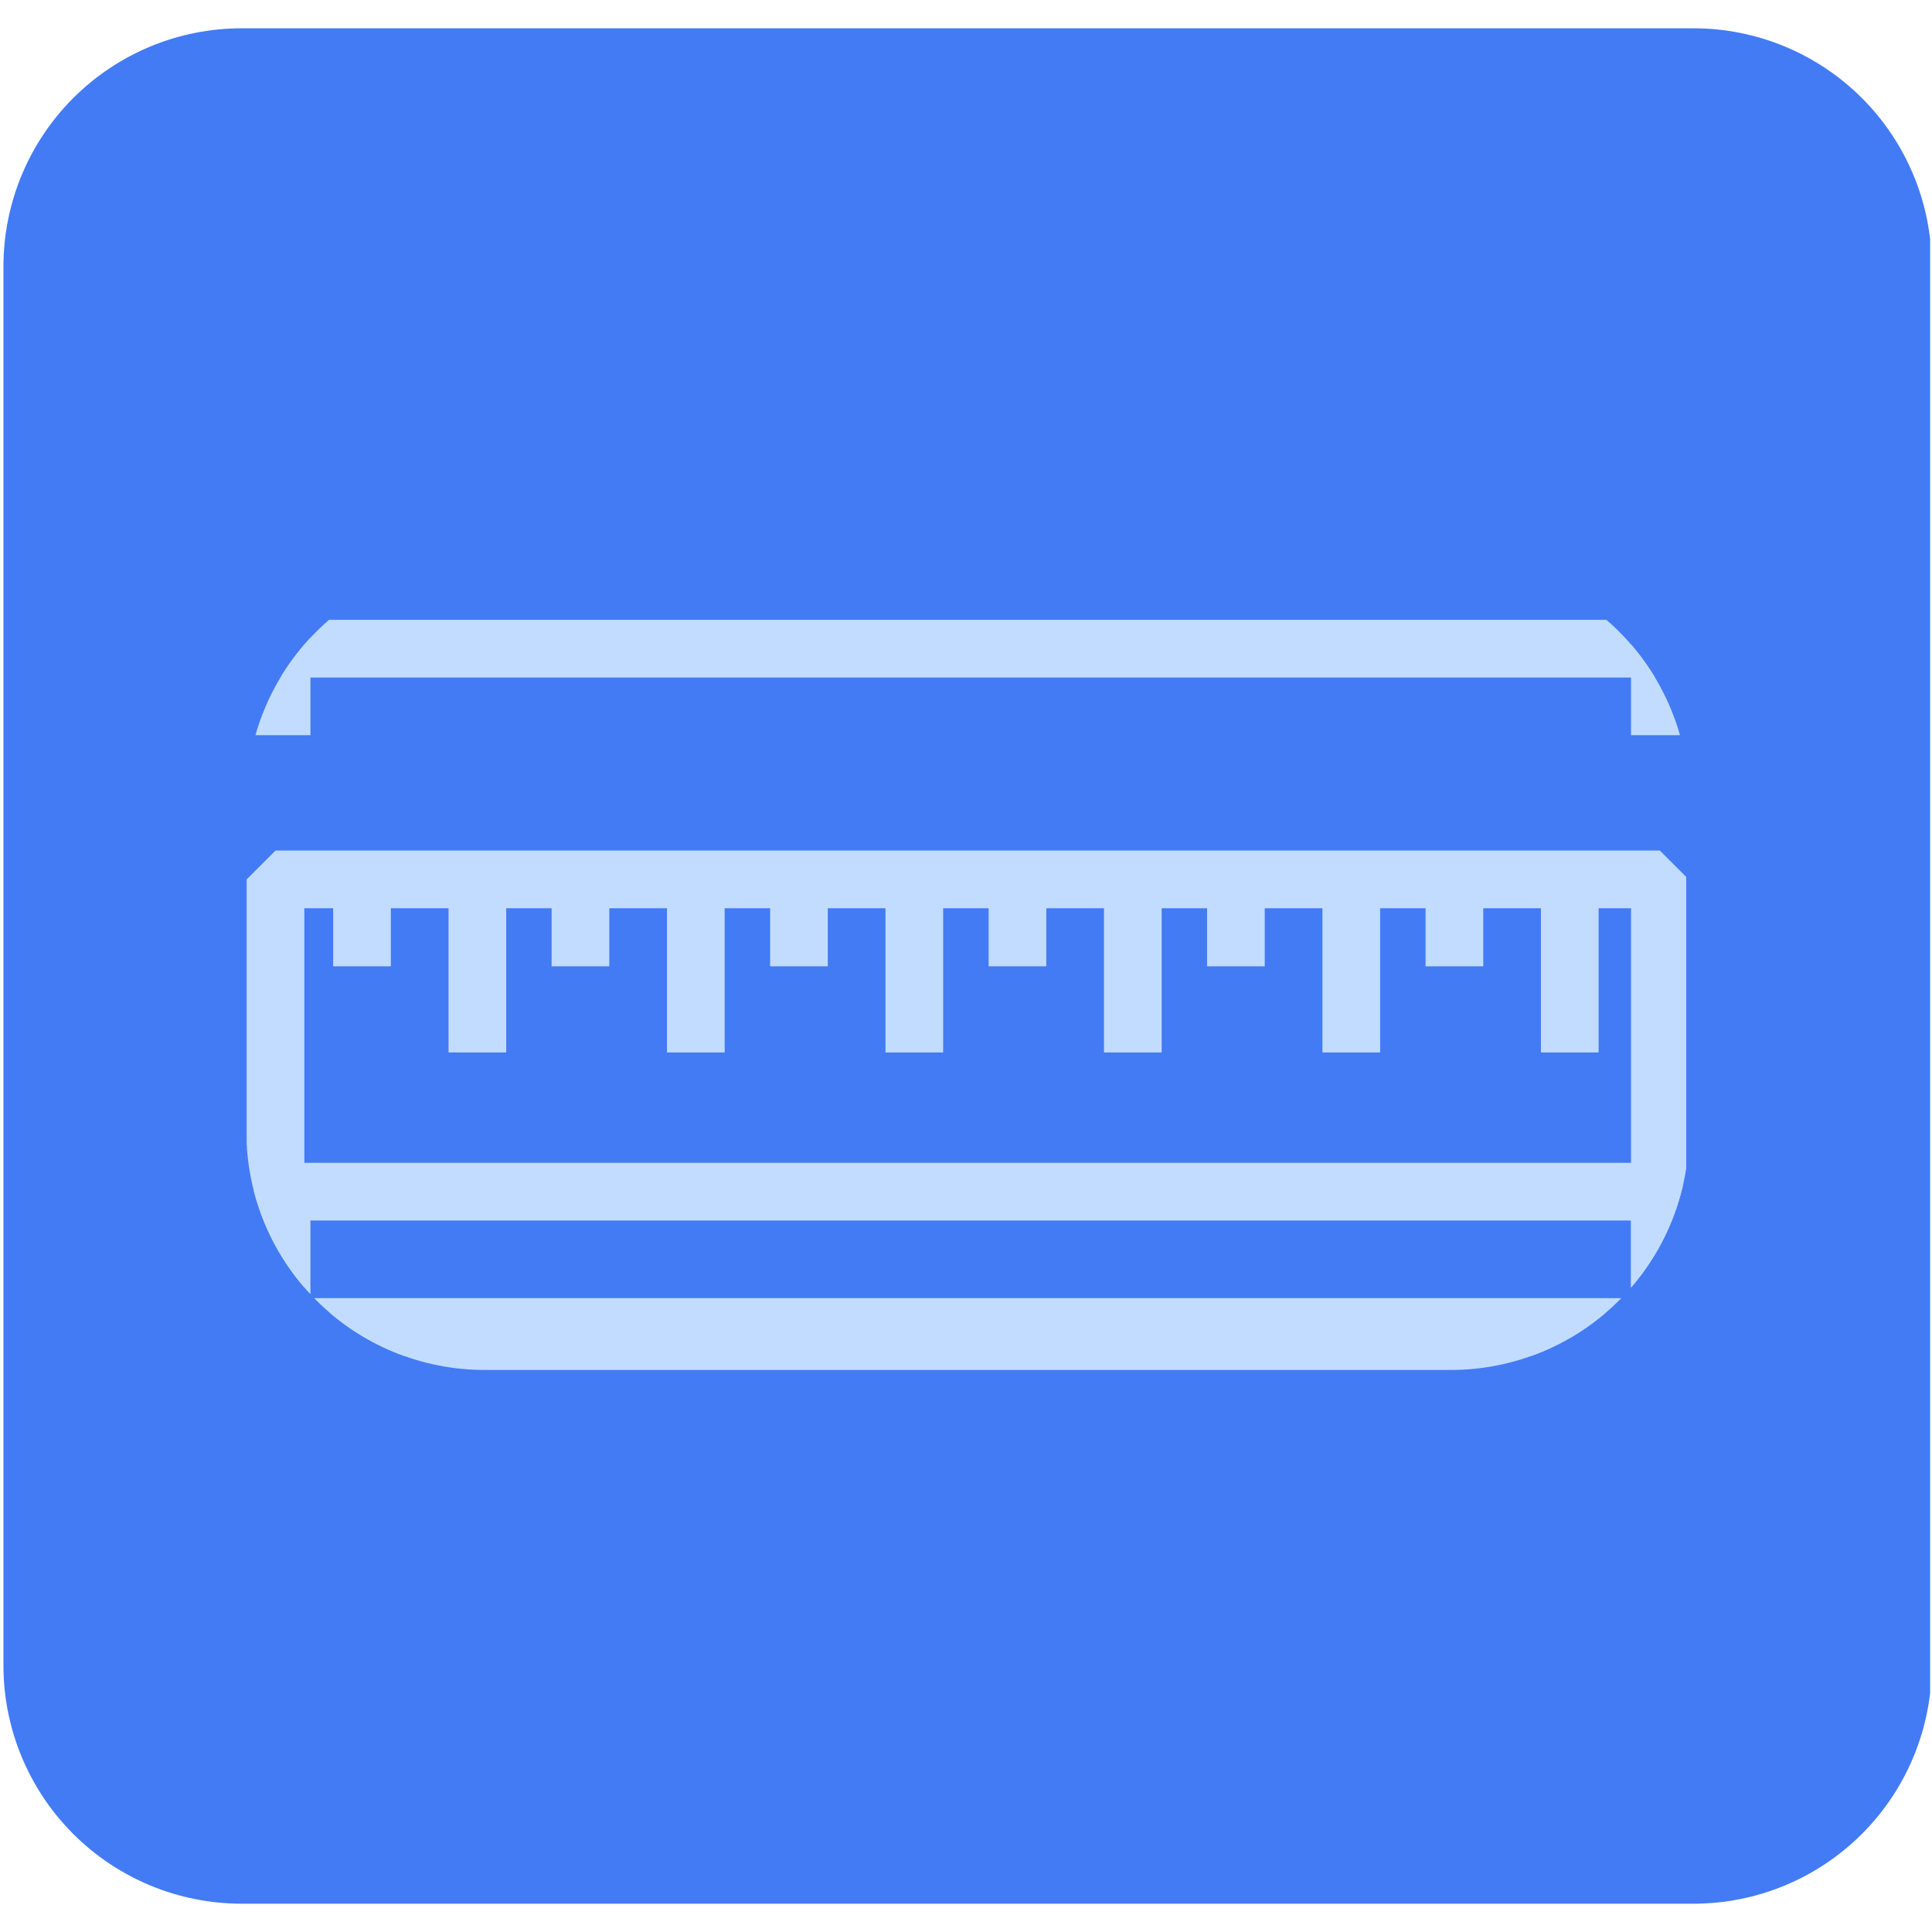 <svg xmlns="http://www.w3.org/2000/svg" xmlns:xlink="http://www.w3.org/1999/xlink" width="600" zoomAndPan="magnify" viewBox="0 0 450 450" height="600" preserveAspectRatio="xMidYMid meet" version="1.0"><defs><clipPath id="e148aed53f"><path d="M 43 166 L 180 166 L 180 298 L 43 298 Z M 43 166 " clip-rule="nonzero"/></clipPath><clipPath id="a5139d9011"><path d="M 23.984 215.738 C 23.984 240.785 33.934 264.805 51.641 282.512 C 69.352 300.223 93.371 310.172 118.414 310.172 L 331.586 310.172 C 356.629 310.172 380.648 300.223 398.359 282.512 C 416.066 264.805 426.016 240.785 426.016 215.738 C 426.016 190.695 416.066 166.676 398.359 148.965 C 380.648 131.258 356.629 121.309 331.586 121.309 L 118.414 121.309 C 93.371 121.309 69.352 131.258 51.641 148.965 C 33.934 166.676 23.984 190.695 23.984 215.738 Z M 23.984 215.738 " clip-rule="nonzero"/></clipPath><clipPath id="670bbf431e"><path d="M 50 159 L 184 159 L 184 294 L 50 294 Z M 50 159 " clip-rule="nonzero"/></clipPath><clipPath id="0fab8dadf7"><path d="M 23.984 215.738 C 23.984 240.785 33.934 264.805 51.641 282.512 C 69.352 300.223 93.371 310.172 118.414 310.172 L 331.586 310.172 C 356.629 310.172 380.648 300.223 398.359 282.512 C 416.066 264.805 426.016 240.785 426.016 215.738 C 426.016 190.695 416.066 166.676 398.359 148.965 C 380.648 131.258 356.629 121.309 331.586 121.309 L 118.414 121.309 C 93.371 121.309 69.352 131.258 51.641 148.965 C 33.934 166.676 23.984 190.695 23.984 215.738 Z M 23.984 215.738 " clip-rule="nonzero"/></clipPath><clipPath id="7a5caa81c0"><path d="M 251 208 L 425.984 208 L 425.984 249 L 251 249 Z M 251 208 " clip-rule="nonzero"/></clipPath><clipPath id="c834a86450"><path d="M 23.984 215.738 C 23.984 240.785 33.934 264.805 51.641 282.512 C 69.352 300.223 93.371 310.172 118.414 310.172 L 331.586 310.172 C 356.629 310.172 380.648 300.223 398.359 282.512 C 416.066 264.805 426.016 240.785 426.016 215.738 C 426.016 190.695 416.066 166.676 398.359 148.965 C 380.648 131.258 356.629 121.309 331.586 121.309 L 118.414 121.309 C 93.371 121.309 69.352 131.258 51.641 148.965 C 33.934 166.676 23.984 190.695 23.984 215.738 Z M 23.984 215.738 " clip-rule="nonzero"/></clipPath><clipPath id="0fb1a9ce1e"><path d="M 319 147 L 364 147 L 364 190 L 319 190 Z M 319 147 " clip-rule="nonzero"/></clipPath><clipPath id="3fb4638ebe"><path d="M 23.984 215.738 C 23.984 240.785 33.934 264.805 51.641 282.512 C 69.352 300.223 93.371 310.172 118.414 310.172 L 331.586 310.172 C 356.629 310.172 380.648 300.223 398.359 282.512 C 416.066 264.805 426.016 240.785 426.016 215.738 C 426.016 190.695 416.066 166.676 398.359 148.965 C 380.648 131.258 356.629 121.309 331.586 121.309 L 118.414 121.309 C 93.371 121.309 69.352 131.258 51.641 148.965 C 33.934 166.676 23.984 190.695 23.984 215.738 Z M 23.984 215.738 " clip-rule="nonzero"/></clipPath><clipPath id="67aeecebca"><path d="M 317 267 L 361 267 L 361 309.977 L 317 309.977 Z M 317 267 " clip-rule="nonzero"/></clipPath><clipPath id="aee32971d4"><path d="M 23.984 215.738 C 23.984 240.785 33.934 264.805 51.641 282.512 C 69.352 300.223 93.371 310.172 118.414 310.172 L 331.586 310.172 C 356.629 310.172 380.648 300.223 398.359 282.512 C 416.066 264.805 426.016 240.785 426.016 215.738 C 426.016 190.695 416.066 166.676 398.359 148.965 C 380.648 131.258 356.629 121.309 331.586 121.309 L 118.414 121.309 C 93.371 121.309 69.352 131.258 51.641 148.965 C 33.934 166.676 23.984 190.695 23.984 215.738 Z M 23.984 215.738 " clip-rule="nonzero"/></clipPath><clipPath id="d8bba4c035"><path d="M 77.871 45 L 384.621 45 L 384.621 357.75 L 77.871 357.75 Z M 77.871 45 " clip-rule="nonzero"/></clipPath><clipPath id="3f2a9bb78d"><path d="M 77.871 198.348 L 77.871 204.082 C 77.871 244.754 94.027 283.758 122.785 312.516 C 151.543 341.273 190.547 357.43 231.219 357.43 C 271.891 357.43 310.895 341.273 339.652 312.516 C 368.41 283.758 384.566 244.754 384.566 204.082 L 384.566 198.348 C 384.566 157.68 368.41 118.672 339.652 89.914 C 310.895 61.156 271.891 45 231.219 45 C 190.547 45 151.543 61.156 122.785 89.914 C 94.027 118.672 77.871 157.68 77.871 198.348 Z M 77.871 198.348 " clip-rule="nonzero"/></clipPath><clipPath id="91369d87f8"><path d="M 91 109 L 210 109 L 210 142 L 91 142 Z M 91 109 " clip-rule="nonzero"/></clipPath><clipPath id="1f292c2f12"><path d="M 77.871 198.348 L 77.871 204.082 C 77.871 244.754 94.027 283.758 122.785 312.516 C 151.543 341.273 190.547 357.43 231.219 357.43 C 271.891 357.43 310.895 341.273 339.652 312.516 C 368.41 283.758 384.566 244.754 384.566 204.082 L 384.566 198.348 C 384.566 157.68 368.41 118.672 339.652 89.914 C 310.895 61.156 271.891 45 231.219 45 C 190.547 45 151.543 61.156 122.785 89.914 C 94.027 118.672 77.871 157.68 77.871 198.348 Z M 77.871 198.348 " clip-rule="nonzero"/></clipPath><clipPath id="018e1ea3c2"><path d="M 245 66 L 364 66 L 364 185 L 245 185 Z M 245 66 " clip-rule="nonzero"/></clipPath><clipPath id="db8e7fa6b1"><path d="M 77.871 198.348 L 77.871 204.082 C 77.871 244.754 94.027 283.758 122.785 312.516 C 151.543 341.273 190.547 357.43 231.219 357.43 C 271.891 357.43 310.895 341.273 339.652 312.516 C 368.41 283.758 384.566 244.754 384.566 204.082 L 384.566 198.348 C 384.566 157.68 368.41 118.672 339.652 89.914 C 310.895 61.156 271.891 45 231.219 45 C 190.547 45 151.543 61.156 122.785 89.914 C 94.027 118.672 77.871 157.68 77.871 198.348 Z M 77.871 198.348 " clip-rule="nonzero"/></clipPath><clipPath id="5d37686103"><path d="M 103 234 L 197 234 L 197 327 L 103 327 Z M 103 234 " clip-rule="nonzero"/></clipPath><clipPath id="751d75b622"><path d="M 77.871 198.348 L 77.871 204.082 C 77.871 244.754 94.027 283.758 122.785 312.516 C 151.543 341.273 190.547 357.43 231.219 357.43 C 271.891 357.43 310.895 341.273 339.652 312.516 C 368.41 283.758 384.566 244.754 384.566 204.082 L 384.566 198.348 C 384.566 157.68 368.41 118.672 339.652 89.914 C 310.895 61.156 271.891 45 231.219 45 C 190.547 45 151.543 61.156 122.785 89.914 C 94.027 118.672 77.871 157.68 77.871 198.348 Z M 77.871 198.348 " clip-rule="nonzero"/></clipPath><clipPath id="afe2538851"><path d="M 245 233 L 364 233 L 364 266 L 245 266 Z M 245 233 " clip-rule="nonzero"/></clipPath><clipPath id="3f297909fb"><path d="M 77.871 198.348 L 77.871 204.082 C 77.871 244.754 94.027 283.758 122.785 312.516 C 151.543 341.273 190.547 357.43 231.219 357.43 C 271.891 357.43 310.895 341.273 339.652 312.516 C 368.41 283.758 384.566 244.754 384.566 204.082 L 384.566 198.348 C 384.566 157.68 368.41 118.672 339.652 89.914 C 310.895 61.156 271.891 45 231.219 45 C 190.547 45 151.543 61.156 122.785 89.914 C 94.027 118.672 77.871 157.68 77.871 198.348 Z M 77.871 198.348 " clip-rule="nonzero"/></clipPath><clipPath id="00840da983"><path d="M 245 289 L 364 289 L 364 322 L 245 322 Z M 245 289 " clip-rule="nonzero"/></clipPath><clipPath id="67e8ebfc12"><path d="M 77.871 198.348 L 77.871 204.082 C 77.871 244.754 94.027 283.758 122.785 312.516 C 151.543 341.273 190.547 357.43 231.219 357.43 C 271.891 357.43 310.895 341.273 339.652 312.516 C 368.41 283.758 384.566 244.754 384.566 204.082 L 384.566 198.348 C 384.566 157.68 368.41 118.672 339.652 89.914 C 310.895 61.156 271.891 45 231.219 45 C 190.547 45 151.543 61.156 122.785 89.914 C 94.027 118.672 77.871 157.68 77.871 198.348 Z M 77.871 198.348 " clip-rule="nonzero"/></clipPath><clipPath id="9cdd792cf7"><path d="M 0.801 0.59 L 450 0.59 L 450 437.41 L 0.801 437.41 Z M 0.801 0.59 " clip-rule="nonzero"/></clipPath><clipPath id="7bda523b14"><path d="M 449.934 56.082 L 449.934 381.918 C 449.934 396.637 444.086 410.75 433.68 421.156 C 423.273 431.562 409.156 437.41 394.441 437.41 L 56.293 437.41 C 41.574 437.41 27.461 431.562 17.055 421.156 C 6.648 410.75 0.801 396.637 0.801 381.918 L 0.801 56.082 C 0.801 41.363 6.648 27.25 17.055 16.844 C 27.461 6.438 41.574 0.59 56.293 0.59 L 394.441 0.59 C 409.156 0.59 423.273 6.438 433.68 16.844 C 444.086 27.25 449.934 41.363 449.934 56.082 Z M 449.934 56.082 " clip-rule="nonzero"/></clipPath><clipPath id="60460098ae"><path d="M 0.801 0.59 L 450 0.59 L 450 437.41 L 0.801 437.41 Z M 0.801 0.59 " clip-rule="nonzero"/></clipPath><clipPath id="5f41b8f389"><path d="M 449.934 56.082 L 449.934 381.918 C 449.934 396.637 444.086 410.75 433.68 421.156 C 423.273 431.562 409.156 437.41 394.441 437.41 L 56.293 437.41 C 41.574 437.41 27.461 431.562 17.055 421.156 C 6.648 410.75 0.801 396.637 0.801 381.918 L 0.801 56.082 C 0.801 41.363 6.648 27.25 17.055 16.844 C 27.461 6.438 41.574 0.59 56.293 0.59 L 394.441 0.59 C 409.156 0.59 423.273 6.438 433.68 16.844 C 444.086 27.25 449.934 41.363 449.934 56.082 Z M 449.934 56.082 " clip-rule="nonzero"/></clipPath><clipPath id="5cd2eb7790"><rect x="0" width="450" y="0" height="438"/></clipPath><clipPath id="e577e9150a"><path d="M 57.383 192 L 392.746 192 L 392.746 313.551 L 57.383 313.551 Z M 57.383 192 " clip-rule="nonzero"/></clipPath><clipPath id="5c780ff80b"><path d="M 57.383 180.41 L 57.383 257.59 C 57.383 272.309 63.23 286.426 73.637 296.836 C 84.047 307.242 98.16 313.09 112.883 313.09 L 337.918 313.09 C 352.641 313.09 366.754 307.242 377.164 296.836 C 387.57 286.426 393.418 272.309 393.418 257.59 L 393.418 180.41 C 393.418 165.691 387.57 151.574 377.164 141.164 C 366.754 130.758 352.641 124.91 337.918 124.91 L 112.883 124.91 C 98.16 124.91 84.047 130.758 73.637 141.164 C 63.23 151.574 57.383 165.691 57.383 180.41 Z M 57.383 180.41 " clip-rule="nonzero"/></clipPath><clipPath id="beef85eeaa"><path d="M 332 198 L 346 198 L 346 220 L 332 220 Z M 332 198 " clip-rule="nonzero"/></clipPath><clipPath id="dd0298a3ca"><path d="M 57.383 180.41 L 57.383 257.59 C 57.383 272.309 63.23 286.426 73.637 296.836 C 84.047 307.242 98.16 313.09 112.883 313.09 L 337.918 313.09 C 352.641 313.09 366.754 307.242 377.164 296.836 C 387.57 286.426 393.418 272.309 393.418 257.59 L 393.418 180.41 C 393.418 165.691 387.57 151.574 377.164 141.164 C 366.754 130.758 352.641 124.91 337.918 124.91 L 112.883 124.91 C 98.16 124.91 84.047 130.758 73.637 141.164 C 63.23 151.574 57.383 165.691 57.383 180.41 Z M 57.383 180.41 " clip-rule="nonzero"/></clipPath><clipPath id="5275faa11e"><path d="M 281 198 L 295 198 L 295 220 L 281 220 Z M 281 198 " clip-rule="nonzero"/></clipPath><clipPath id="b3b790fb93"><path d="M 57.383 180.41 L 57.383 257.59 C 57.383 272.309 63.23 286.426 73.637 296.836 C 84.047 307.242 98.16 313.09 112.883 313.09 L 337.918 313.09 C 352.641 313.09 366.754 307.242 377.164 296.836 C 387.57 286.426 393.418 272.309 393.418 257.59 L 393.418 180.41 C 393.418 165.691 387.57 151.574 377.164 141.164 C 366.754 130.758 352.641 124.91 337.918 124.91 L 112.883 124.91 C 98.16 124.91 84.047 130.758 73.637 141.164 C 63.23 151.574 57.383 165.691 57.383 180.41 Z M 57.383 180.41 " clip-rule="nonzero"/></clipPath><clipPath id="21d6d25290"><path d="M 230 198 L 244 198 L 244 220 L 230 220 Z M 230 198 " clip-rule="nonzero"/></clipPath><clipPath id="a994e27368"><path d="M 57.383 180.41 L 57.383 257.59 C 57.383 272.309 63.23 286.426 73.637 296.836 C 84.047 307.242 98.16 313.09 112.883 313.09 L 337.918 313.09 C 352.641 313.09 366.754 307.242 377.164 296.836 C 387.57 286.426 393.418 272.309 393.418 257.59 L 393.418 180.41 C 393.418 165.691 387.57 151.574 377.164 141.164 C 366.754 130.758 352.641 124.91 337.918 124.91 L 112.883 124.91 C 98.16 124.91 84.047 130.758 73.637 141.164 C 63.23 151.574 57.383 165.691 57.383 180.41 Z M 57.383 180.41 " clip-rule="nonzero"/></clipPath><clipPath id="f3810db99d"><path d="M 179 198 L 193 198 L 193 220 L 179 220 Z M 179 198 " clip-rule="nonzero"/></clipPath><clipPath id="7deb47bc3e"><path d="M 57.383 180.41 L 57.383 257.59 C 57.383 272.309 63.23 286.426 73.637 296.836 C 84.047 307.242 98.16 313.09 112.883 313.09 L 337.918 313.09 C 352.641 313.09 366.754 307.242 377.164 296.836 C 387.57 286.426 393.418 272.309 393.418 257.59 L 393.418 180.41 C 393.418 165.691 387.57 151.574 377.164 141.164 C 366.754 130.758 352.641 124.91 337.918 124.91 L 112.883 124.91 C 98.16 124.91 84.047 130.758 73.637 141.164 C 63.23 151.574 57.383 165.691 57.383 180.41 Z M 57.383 180.41 " clip-rule="nonzero"/></clipPath><clipPath id="84a6239802"><path d="M 128 198 L 142 198 L 142 220 L 128 220 Z M 128 198 " clip-rule="nonzero"/></clipPath><clipPath id="c2621d125c"><path d="M 57.383 180.41 L 57.383 257.59 C 57.383 272.309 63.23 286.426 73.637 296.836 C 84.047 307.242 98.16 313.09 112.883 313.09 L 337.918 313.09 C 352.641 313.09 366.754 307.242 377.164 296.836 C 387.57 286.426 393.418 272.309 393.418 257.59 L 393.418 180.41 C 393.418 165.691 387.57 151.574 377.164 141.164 C 366.754 130.758 352.641 124.91 337.918 124.91 L 112.883 124.91 C 98.16 124.91 84.047 130.758 73.637 141.164 C 63.23 151.574 57.383 165.691 57.383 180.41 Z M 57.383 180.41 " clip-rule="nonzero"/></clipPath><clipPath id="139b9af340"><path d="M 77 198 L 92 198 L 92 220 L 77 220 Z M 77 198 " clip-rule="nonzero"/></clipPath><clipPath id="d4e23de7d6"><path d="M 57.383 180.41 L 57.383 257.59 C 57.383 272.309 63.23 286.426 73.637 296.836 C 84.047 307.242 98.16 313.09 112.883 313.09 L 337.918 313.09 C 352.641 313.09 366.754 307.242 377.164 296.836 C 387.57 286.426 393.418 272.309 393.418 257.59 L 393.418 180.41 C 393.418 165.691 387.57 151.574 377.164 141.164 C 366.754 130.758 352.641 124.91 337.918 124.91 L 112.883 124.91 C 98.16 124.91 84.047 130.758 73.637 141.164 C 63.23 151.574 57.383 165.691 57.383 180.41 Z M 57.383 180.41 " clip-rule="nonzero"/></clipPath><clipPath id="0544ffd0ec"><path d="M 58 264 L 392.746 264 L 392.746 310 L 58 310 Z M 58 264 " clip-rule="nonzero"/></clipPath><clipPath id="014977f361"><path d="M 57.383 180.41 L 57.383 257.59 C 57.383 272.309 63.23 286.426 73.637 296.836 C 84.047 307.242 98.16 313.09 112.883 313.09 L 337.918 313.09 C 352.641 313.09 366.754 307.242 377.164 296.836 C 387.57 286.426 393.418 272.309 393.418 257.59 L 393.418 180.41 C 393.418 165.691 387.57 151.574 377.164 141.164 C 366.754 130.758 352.641 124.91 337.918 124.91 L 112.883 124.91 C 98.16 124.91 84.047 130.758 73.637 141.164 C 63.23 151.574 57.383 165.691 57.383 180.41 Z M 57.383 180.41 " clip-rule="nonzero"/></clipPath><clipPath id="e0253bd4fd"><path d="M 379 124.91 L 392.746 124.91 L 392.746 166 L 379 166 Z M 379 124.91 " clip-rule="nonzero"/></clipPath><clipPath id="fe1a95137d"><path d="M 57.383 180.41 L 57.383 257.59 C 57.383 272.309 63.23 286.426 73.637 296.836 C 84.047 307.242 98.16 313.09 112.883 313.09 L 337.918 313.09 C 352.641 313.09 366.754 307.242 377.164 296.836 C 387.57 286.426 393.418 272.309 393.418 257.59 L 393.418 180.41 C 393.418 165.691 387.57 151.574 377.164 141.164 C 366.754 130.758 352.641 124.91 337.918 124.91 L 112.883 124.91 C 98.16 124.91 84.047 130.758 73.637 141.164 C 63.23 151.574 57.383 165.691 57.383 180.41 Z M 57.383 180.41 " clip-rule="nonzero"/></clipPath><clipPath id="be54e7e596"><path d="M 58 124.91 L 73 124.91 L 73 166 L 58 166 Z M 58 124.91 " clip-rule="nonzero"/></clipPath><clipPath id="99430f172d"><path d="M 57.383 180.41 L 57.383 257.59 C 57.383 272.309 63.23 286.426 73.637 296.836 C 84.047 307.242 98.16 313.09 112.883 313.09 L 337.918 313.09 C 352.641 313.09 366.754 307.242 377.164 296.836 C 387.57 286.426 393.418 272.309 393.418 257.59 L 393.418 180.41 C 393.418 165.691 387.57 151.574 377.164 141.164 C 366.754 130.758 352.641 124.91 337.918 124.91 L 112.883 124.91 C 98.16 124.91 84.047 130.758 73.637 141.164 C 63.23 151.574 57.383 165.691 57.383 180.41 Z M 57.383 180.41 " clip-rule="nonzero"/></clipPath><clipPath id="b374b8fa04"><path d="M 65 138 L 388 138 L 388 152 L 65 152 Z M 65 138 " clip-rule="nonzero"/></clipPath><clipPath id="22b1d6272a"><path d="M 57.383 180.41 L 57.383 257.59 C 57.383 272.309 63.23 286.426 73.637 296.836 C 84.047 307.242 98.16 313.09 112.883 313.09 L 337.918 313.09 C 352.641 313.09 366.754 307.242 377.164 296.836 C 387.57 286.426 393.418 272.309 393.418 257.59 L 393.418 180.41 C 393.418 165.691 387.57 151.574 377.164 141.164 C 366.754 130.758 352.641 124.91 337.918 124.91 L 112.883 124.91 C 98.16 124.91 84.047 130.758 73.637 141.164 C 63.23 151.574 57.383 165.691 57.383 180.41 Z M 57.383 180.41 " clip-rule="nonzero"/></clipPath><clipPath id="d622ab59bd"><path d="M 358 198 L 373 198 L 373 240 L 358 240 Z M 358 198 " clip-rule="nonzero"/></clipPath><clipPath id="1738994812"><path d="M 57.383 180.41 L 57.383 257.59 C 57.383 272.309 63.23 286.426 73.637 296.836 C 84.047 307.242 98.16 313.09 112.883 313.09 L 337.918 313.09 C 352.641 313.09 366.754 307.242 377.164 296.836 C 387.57 286.426 393.418 272.309 393.418 257.59 L 393.418 180.41 C 393.418 165.691 387.57 151.574 377.164 141.164 C 366.754 130.758 352.641 124.91 337.918 124.91 L 112.883 124.91 C 98.16 124.91 84.047 130.758 73.637 141.164 C 63.23 151.574 57.383 165.691 57.383 180.41 Z M 57.383 180.41 " clip-rule="nonzero"/></clipPath><clipPath id="454cfbf1bd"><path d="M 308 198 L 322 198 L 322 240 L 308 240 Z M 308 198 " clip-rule="nonzero"/></clipPath><clipPath id="c1454ff5ac"><path d="M 57.383 180.41 L 57.383 257.59 C 57.383 272.309 63.23 286.426 73.637 296.836 C 84.047 307.242 98.16 313.09 112.883 313.09 L 337.918 313.09 C 352.641 313.09 366.754 307.242 377.164 296.836 C 387.57 286.426 393.418 272.309 393.418 257.59 L 393.418 180.41 C 393.418 165.691 387.57 151.574 377.164 141.164 C 366.754 130.758 352.641 124.91 337.918 124.91 L 112.883 124.91 C 98.16 124.91 84.047 130.758 73.637 141.164 C 63.23 151.574 57.383 165.691 57.383 180.41 Z M 57.383 180.41 " clip-rule="nonzero"/></clipPath><clipPath id="9816b17cb4"><path d="M 257 198 L 271 198 L 271 240 L 257 240 Z M 257 198 " clip-rule="nonzero"/></clipPath><clipPath id="807cf34e52"><path d="M 57.383 180.41 L 57.383 257.59 C 57.383 272.309 63.23 286.426 73.637 296.836 C 84.047 307.242 98.16 313.09 112.883 313.09 L 337.918 313.09 C 352.641 313.09 366.754 307.242 377.164 296.836 C 387.57 286.426 393.418 272.309 393.418 257.59 L 393.418 180.41 C 393.418 165.691 387.57 151.574 377.164 141.164 C 366.754 130.758 352.641 124.91 337.918 124.91 L 112.883 124.91 C 98.16 124.91 84.047 130.758 73.637 141.164 C 63.23 151.574 57.383 165.691 57.383 180.41 Z M 57.383 180.41 " clip-rule="nonzero"/></clipPath><clipPath id="c27152f56e"><path d="M 206 198 L 220 198 L 220 240 L 206 240 Z M 206 198 " clip-rule="nonzero"/></clipPath><clipPath id="038a50685f"><path d="M 57.383 180.41 L 57.383 257.59 C 57.383 272.309 63.23 286.426 73.637 296.836 C 84.047 307.242 98.16 313.09 112.883 313.09 L 337.918 313.09 C 352.641 313.09 366.754 307.242 377.164 296.836 C 387.57 286.426 393.418 272.309 393.418 257.59 L 393.418 180.41 C 393.418 165.691 387.57 151.574 377.164 141.164 C 366.754 130.758 352.641 124.91 337.918 124.91 L 112.883 124.91 C 98.16 124.91 84.047 130.758 73.637 141.164 C 63.23 151.574 57.383 165.691 57.383 180.41 Z M 57.383 180.41 " clip-rule="nonzero"/></clipPath><clipPath id="d684b69653"><path d="M 155 198 L 169 198 L 169 240 L 155 240 Z M 155 198 " clip-rule="nonzero"/></clipPath><clipPath id="c2a5f8b844"><path d="M 57.383 180.41 L 57.383 257.59 C 57.383 272.309 63.23 286.426 73.637 296.836 C 84.047 307.242 98.16 313.09 112.883 313.09 L 337.918 313.09 C 352.641 313.09 366.754 307.242 377.164 296.836 C 387.57 286.426 393.418 272.309 393.418 257.59 L 393.418 180.41 C 393.418 165.691 387.57 151.574 377.164 141.164 C 366.754 130.758 352.641 124.91 337.918 124.91 L 112.883 124.91 C 98.16 124.91 84.047 130.758 73.637 141.164 C 63.23 151.574 57.383 165.691 57.383 180.41 Z M 57.383 180.41 " clip-rule="nonzero"/></clipPath><clipPath id="269c74ef79"><path d="M 104 198 L 118 198 L 118 240 L 104 240 Z M 104 198 " clip-rule="nonzero"/></clipPath><clipPath id="4dddd1b184"><path d="M 57.383 180.41 L 57.383 257.59 C 57.383 272.309 63.23 286.426 73.637 296.836 C 84.047 307.242 98.16 313.09 112.883 313.09 L 337.918 313.09 C 352.641 313.09 366.754 307.242 377.164 296.836 C 387.57 286.426 393.418 272.309 393.418 257.59 L 393.418 180.41 C 393.418 165.691 387.57 151.574 377.164 141.164 C 366.754 130.758 352.641 124.91 337.918 124.91 L 112.883 124.91 C 98.16 124.91 84.047 130.758 73.637 141.164 C 63.23 151.574 57.383 165.691 57.383 180.41 Z M 57.383 180.41 " clip-rule="nonzero"/></clipPath><clipPath id="532a136daa"><rect x="0" width="450" y="0" height="438"/></clipPath></defs><path fill="#ff914d" d="M 380.059 200.023 C 347.387 202.176 258.43 188.113 250.457 208.633 C 246.789 218.121 250.516 228.121 259.703 230.941 C 264.609 232.457 278.402 232.09 283.98 232.152 C 314.805 232.484 344.75 233.727 371.332 233.305 C 395.457 232.91 407.336 229.82 407.762 211.816 C 408.246 202.207 393.789 199.023 380.059 200.023 " fill-opacity="1" fill-rule="nonzero"/><path fill="#ff914d" d="M 138.191 267.16 C 136.344 234.457 151.285 145.648 130.828 137.465 C 121.371 133.707 111.336 137.344 108.426 146.469 C 106.883 151.379 107.094 165.168 106.973 170.746 C 106.367 201.57 104.82 231.484 104.973 258.066 C 105.125 282.191 108.094 294.137 126.098 294.68 C 135.766 295.285 139.07 280.891 138.191 267.16 " fill-opacity="1" fill-rule="nonzero"/><path fill="#ff914d" d="M 175.016 193.082 C 142.344 195.234 53.387 181.172 45.414 201.691 C 41.746 211.18 45.477 221.18 54.66 224 C 59.57 225.516 73.359 225.152 78.938 225.211 C 109.762 225.547 139.707 226.789 166.289 226.363 C 190.414 225.969 202.297 222.879 202.719 204.875 C 203.203 195.234 188.746 192.082 175.016 193.082 " fill-opacity="1" fill-rule="nonzero"/><g clip-path="url(#e148aed53f)"><g clip-path="url(#a5139d9011)"><path fill="#ffe7c2" d="M 81.672 283.008 C 106.199 256.781 187.934 201.305 178.895 178.902 C 174.707 168.566 164.203 163.348 154.797 167.969 C 149.742 170.461 138.973 181.098 134.453 185.184 C 109.559 208.055 84.66 229.492 63.723 249.77 C 44.707 268.184 37.531 279.582 50.691 294.273 C 57.539 302.418 71.465 294.109 81.672 283.008 " fill-opacity="1" fill-rule="nonzero"/></g></g><g clip-path="url(#670bbf431e)"><g clip-path="url(#0fab8dadf7)"><path fill="#ffe7c2" d="M 168.324 256.117 C 141.867 231.852 85.625 150.648 63.289 159.891 C 52.984 164.18 47.867 174.715 52.586 184.121 C 55.113 189.176 65.848 199.844 70.004 204.297 C 93.105 228.961 114.777 253.656 135.285 274.43 C 153.898 293.277 165.332 300.355 179.891 287.027 C 187.969 280.082 179.492 266.223 168.324 256.117 " fill-opacity="1" fill-rule="nonzero"/></g></g><g clip-path="url(#7a5caa81c0)"><g clip-path="url(#c834a86450)"><path fill="#ffe7c2" d="M 395.047 211.543 C 359.215 213.902 261.656 198.48 252.918 220.984 C 248.895 231.387 252.984 242.355 263.055 245.445 C 268.438 247.109 283.562 246.711 289.68 246.777 C 323.48 247.141 356.32 248.504 385.473 248.039 C 411.93 247.609 424.961 244.219 425.426 224.473 C 425.957 213.902 410.102 210.445 395.047 211.543 " fill-opacity="1" fill-rule="nonzero"/></g></g><g clip-path="url(#0fb1a9ce1e)"><g clip-path="url(#3fb4638ebe)"><path fill="#ffe7c2" d="M 359.113 156 C 342.195 133.996 310.918 157.23 322.418 180.531 C 326.207 188.211 337.641 189.906 344.391 189.109 C 359.281 187.414 368.918 169.266 359.113 156 Z M 359.113 156 " fill-opacity="1" fill-rule="nonzero"/></g></g><g clip-path="url(#67aeecebca)"><g clip-path="url(#aee32971d4)"><path fill="#ffe7c2" d="M 357.02 276.258 C 340.102 254.254 308.824 277.488 320.324 300.789 C 324.113 308.469 335.547 310.164 342.297 309.363 C 357.188 307.668 366.824 289.523 357.02 276.258 Z M 357.02 276.258 " fill-opacity="1" fill-rule="nonzero"/></g></g><g clip-path="url(#d8bba4c035)"><g clip-path="url(#3f2a9bb78d)"><path fill="#ffbd59" d="M 368.434 -22.672 L 86.348 -22.672 C 85.066 -22.672 83.785 -22.641 82.504 -22.574 C 81.223 -22.512 79.945 -22.418 78.668 -22.293 C 77.391 -22.168 76.121 -22.012 74.852 -21.824 C 73.582 -21.633 72.32 -21.414 71.062 -21.164 C 69.805 -20.914 68.555 -20.633 67.309 -20.32 C 66.066 -20.012 64.832 -19.668 63.602 -19.297 C 62.375 -18.926 61.16 -18.523 59.949 -18.09 C 58.742 -17.656 57.547 -17.195 56.363 -16.707 C 55.18 -16.215 54.008 -15.695 52.848 -15.148 C 51.688 -14.598 50.543 -14.023 49.41 -13.418 C 48.281 -12.812 47.164 -12.184 46.066 -11.523 C 44.965 -10.863 43.883 -10.176 42.816 -9.465 C 41.75 -8.754 40.703 -8.016 39.672 -7.25 C 38.641 -6.488 37.633 -5.699 36.641 -4.883 C 35.648 -4.07 34.68 -3.234 33.727 -2.371 C 32.777 -1.512 31.848 -0.629 30.941 0.281 C 30.035 1.188 29.152 2.113 28.289 3.066 C 27.43 4.016 26.59 4.984 25.777 5.977 C 24.965 6.969 24.176 7.98 23.41 9.008 C 22.648 10.039 21.91 11.086 21.199 12.152 C 20.484 13.219 19.801 14.305 19.141 15.402 C 18.48 16.504 17.848 17.617 17.246 18.75 C 16.641 19.879 16.062 21.023 15.516 22.184 C 14.969 23.344 14.449 24.516 13.957 25.699 C 13.465 26.887 13.004 28.082 12.574 29.289 C 12.141 30.496 11.738 31.715 11.367 32.941 C 10.992 34.168 10.652 35.402 10.34 36.648 C 10.027 37.891 9.746 39.141 9.496 40.398 C 9.246 41.656 9.027 42.922 8.84 44.188 C 8.652 45.457 8.496 46.73 8.371 48.008 C 8.242 49.281 8.148 50.562 8.086 51.84 C 8.023 53.121 7.992 54.402 7.992 55.688 L 7.992 337.77 C 7.992 339.051 8.023 340.332 8.086 341.613 C 8.148 342.895 8.242 344.176 8.371 345.449 C 8.496 346.727 8.652 348 8.84 349.266 C 9.027 350.535 9.246 351.797 9.496 353.055 C 9.746 354.312 10.027 355.566 10.34 356.809 C 10.652 358.055 10.992 359.289 11.367 360.516 C 11.738 361.742 12.141 362.961 12.574 364.168 C 13.004 365.375 13.465 366.57 13.957 367.754 C 14.449 368.941 14.969 370.113 15.516 371.273 C 16.062 372.43 16.641 373.574 17.246 374.707 C 17.848 375.836 18.48 376.953 19.141 378.055 C 19.801 379.152 20.484 380.234 21.199 381.301 C 21.91 382.367 22.648 383.418 23.41 384.445 C 24.176 385.477 24.965 386.488 25.777 387.48 C 26.59 388.469 27.43 389.441 28.289 390.391 C 29.152 391.34 30.035 392.27 30.941 393.176 C 31.848 394.082 32.777 394.969 33.727 395.828 C 34.68 396.688 35.648 397.527 36.641 398.34 C 37.633 399.152 38.641 399.941 39.672 400.707 C 40.703 401.469 41.75 402.207 42.816 402.922 C 43.883 403.633 44.965 404.32 46.066 404.977 C 47.164 405.637 48.281 406.27 49.41 406.875 C 50.543 407.48 51.688 408.055 52.848 408.602 C 54.008 409.152 55.18 409.672 56.363 410.16 C 57.547 410.652 58.742 411.113 59.949 411.547 C 61.16 411.977 62.375 412.379 63.602 412.754 C 64.832 413.125 66.066 413.465 67.309 413.777 C 68.555 414.09 69.805 414.371 71.062 414.621 C 72.32 414.871 73.582 415.09 74.852 415.277 C 76.121 415.465 77.391 415.625 78.668 415.75 C 79.945 415.875 81.223 415.969 82.504 416.031 C 83.785 416.094 85.066 416.125 86.348 416.125 L 368.434 416.125 C 369.715 416.125 370.996 416.094 372.277 416.031 C 373.559 415.969 374.836 415.875 376.113 415.75 C 377.391 415.625 378.66 415.465 379.93 415.277 C 381.199 415.09 382.461 414.871 383.719 414.621 C 384.977 414.371 386.227 414.09 387.473 413.777 C 388.715 413.465 389.949 413.125 391.18 412.754 C 392.406 412.379 393.621 411.977 394.828 411.547 C 396.039 411.113 397.234 410.652 398.418 410.16 C 399.602 409.672 400.773 409.152 401.934 408.602 C 403.094 408.055 404.238 407.48 405.371 406.875 C 406.5 406.27 407.617 405.637 408.715 404.977 C 409.816 404.32 410.898 403.633 411.965 402.922 C 413.031 402.207 414.078 401.469 415.109 400.707 C 416.141 399.941 417.148 399.152 418.141 398.34 C 419.133 397.527 420.102 396.688 421.055 395.828 C 422.004 394.969 422.934 394.082 423.84 393.176 C 424.746 392.27 425.629 391.34 426.492 390.391 C 427.352 389.441 428.188 388.469 429.004 387.48 C 429.816 386.488 430.605 385.477 431.367 384.445 C 432.133 383.418 432.871 382.367 433.582 381.301 C 434.297 380.234 434.98 379.152 435.641 378.055 C 436.301 376.953 436.934 375.836 437.535 374.707 C 438.141 373.574 438.719 372.43 439.266 371.273 C 439.812 370.113 440.332 368.941 440.824 367.754 C 441.316 366.57 441.777 365.375 442.207 364.168 C 442.641 362.961 443.043 361.742 443.414 360.516 C 443.789 359.289 444.129 358.055 444.441 356.809 C 444.754 355.566 445.031 354.312 445.285 353.055 C 445.535 351.797 445.754 350.535 445.941 349.266 C 446.129 348 446.285 346.727 446.41 345.449 C 446.539 344.176 446.633 342.895 446.695 341.613 C 446.758 340.332 446.789 339.051 446.789 337.77 L 446.789 55.688 C 446.789 54.402 446.758 53.121 446.695 51.84 C 446.633 50.562 446.539 49.281 446.41 48.008 C 446.285 46.73 446.129 45.457 445.941 44.188 C 445.754 42.922 445.535 41.656 445.285 40.398 C 445.031 39.141 444.754 37.891 444.441 36.648 C 444.129 35.402 443.785 34.168 443.414 32.941 C 443.043 31.715 442.641 30.496 442.207 29.289 C 441.777 28.082 441.316 26.887 440.824 25.699 C 440.332 24.516 439.812 23.344 439.266 22.184 C 438.719 21.023 438.141 19.879 437.535 18.75 C 436.934 17.617 436.301 16.504 435.641 15.402 C 434.98 14.305 434.297 13.219 433.582 12.152 C 432.871 11.086 432.133 10.039 431.367 9.008 C 430.605 7.98 429.816 6.969 429.004 5.977 C 428.188 4.984 427.352 4.016 426.492 3.066 C 425.629 2.113 424.746 1.188 423.84 0.281 C 422.934 -0.629 422.004 -1.512 421.055 -2.371 C 420.102 -3.234 419.133 -4.07 418.141 -4.883 C 417.148 -5.699 416.141 -6.488 415.109 -7.25 C 414.078 -8.016 413.031 -8.754 411.965 -9.465 C 410.898 -10.176 409.816 -10.863 408.715 -11.523 C 407.617 -12.184 406.5 -12.812 405.371 -13.418 C 404.238 -14.023 403.094 -14.598 401.934 -15.148 C 400.773 -15.695 399.602 -16.215 398.418 -16.707 C 397.234 -17.195 396.039 -17.656 394.828 -18.09 C 393.621 -18.523 392.406 -18.926 391.18 -19.297 C 389.949 -19.668 388.715 -20.012 387.473 -20.32 C 386.227 -20.633 384.977 -20.914 383.719 -21.164 C 382.461 -21.414 381.199 -21.633 379.93 -21.824 C 378.66 -22.012 377.391 -22.168 376.113 -22.293 C 374.836 -22.418 373.559 -22.512 372.277 -22.574 C 370.996 -22.641 369.715 -22.672 368.434 -22.672 Z M 415.445 337.77 C 415.445 339.309 415.371 340.844 415.219 342.379 C 415.07 343.91 414.844 345.434 414.543 346.941 C 414.242 348.453 413.867 349.945 413.422 351.418 C 412.977 352.891 412.457 354.34 411.867 355.762 C 411.277 357.184 410.621 358.574 409.895 359.934 C 409.168 361.289 408.379 362.609 407.523 363.891 C 406.668 365.168 405.75 366.406 404.773 367.594 C 403.797 368.785 402.766 369.926 401.676 371.016 C 400.586 372.102 399.449 373.137 398.258 374.113 C 397.066 375.09 395.832 376.004 394.551 376.859 C 393.273 377.715 391.953 378.508 390.594 379.234 C 389.238 379.957 387.848 380.617 386.422 381.203 C 385 381.793 383.555 382.312 382.078 382.758 C 380.605 383.207 379.113 383.578 377.605 383.879 C 376.094 384.18 374.574 384.406 373.039 384.559 C 371.508 384.707 369.973 384.785 368.434 384.785 L 86.348 384.785 C 84.809 384.785 83.273 384.707 81.742 384.559 C 80.207 384.406 78.688 384.18 77.176 383.879 C 75.668 383.578 74.176 383.207 72.703 382.758 C 71.227 382.312 69.781 381.793 68.355 381.203 C 66.934 380.617 65.543 379.957 64.188 379.234 C 62.828 378.508 61.508 377.715 60.23 376.859 C 58.949 376.004 57.715 375.09 56.523 374.113 C 55.332 373.137 54.195 372.102 53.105 371.016 C 52.016 369.926 50.984 368.785 50.008 367.594 C 49.031 366.406 48.113 365.168 47.258 363.891 C 46.402 362.609 45.613 361.289 44.887 359.934 C 44.16 358.574 43.504 357.184 42.914 355.762 C 42.324 354.34 41.805 352.891 41.359 351.418 C 40.914 349.945 40.539 348.453 40.238 346.941 C 39.938 345.43 39.711 343.91 39.562 342.379 C 39.41 340.844 39.336 339.309 39.336 337.77 L 39.336 55.688 C 39.336 54.145 39.41 52.609 39.562 51.078 C 39.711 49.547 39.938 48.023 40.238 46.516 C 40.539 45.004 40.914 43.512 41.359 42.039 C 41.805 40.566 42.324 39.117 42.914 37.695 C 43.504 36.273 44.16 34.883 44.887 33.523 C 45.613 32.164 46.402 30.848 47.258 29.566 C 48.113 28.285 49.031 27.051 50.008 25.859 C 50.984 24.672 52.016 23.531 53.105 22.441 C 54.195 21.352 55.332 20.32 56.523 19.344 C 57.715 18.367 58.949 17.449 60.23 16.594 C 61.508 15.738 62.828 14.949 64.188 14.223 C 65.543 13.496 66.934 12.84 68.355 12.25 C 69.781 11.66 71.227 11.145 72.703 10.695 C 74.176 10.25 75.668 9.875 77.176 9.574 C 78.688 9.273 80.207 9.051 81.742 8.898 C 83.273 8.746 84.809 8.672 86.348 8.672 L 368.434 8.672 C 369.973 8.672 371.508 8.746 373.039 8.898 C 374.574 9.051 376.094 9.273 377.605 9.574 C 379.113 9.875 380.605 10.25 382.078 10.695 C 383.555 11.145 385 11.66 386.422 12.25 C 387.848 12.84 389.238 13.496 390.594 14.223 C 391.953 14.949 393.273 15.738 394.551 16.594 C 395.832 17.449 397.066 18.367 398.258 19.344 C 399.449 20.32 400.586 21.352 401.676 22.441 C 402.766 23.531 403.797 24.672 404.773 25.859 C 405.75 27.051 406.668 28.285 407.523 29.566 C 408.379 30.848 409.168 32.164 409.895 33.523 C 410.621 34.883 411.277 36.273 411.867 37.695 C 412.457 39.117 412.977 40.566 413.422 42.039 C 413.867 43.512 414.242 45.004 414.543 46.516 C 414.844 48.023 415.07 49.547 415.219 51.078 C 415.371 52.609 415.445 54.145 415.445 55.688 Z M 415.445 337.77 " fill-opacity="1" fill-rule="nonzero"/></g></g><g clip-path="url(#91369d87f8)"><g clip-path="url(#1f292c2f12)"><path fill="#ffbd59" d="M 193.539 109.91 L 107.035 109.91 C 106.004 109.91 104.988 110.008 103.977 110.211 C 102.969 110.41 101.988 110.707 101.039 111.102 C 100.086 111.496 99.184 111.977 98.328 112.551 C 97.473 113.121 96.68 113.77 95.953 114.5 C 95.227 115.227 94.578 116.02 94.004 116.875 C 93.434 117.73 92.949 118.633 92.555 119.582 C 92.164 120.535 91.867 121.516 91.664 122.523 C 91.465 123.531 91.363 124.551 91.363 125.582 C 91.363 126.609 91.465 127.629 91.664 128.637 C 91.867 129.648 92.164 130.625 92.555 131.578 C 92.949 132.527 93.434 133.43 94.004 134.285 C 94.578 135.141 95.227 135.934 95.953 136.66 C 96.68 137.391 97.473 138.039 98.328 138.609 C 99.184 139.184 100.086 139.664 101.039 140.059 C 101.988 140.453 102.969 140.75 103.977 140.949 C 104.988 141.152 106.004 141.25 107.035 141.25 L 193.539 141.25 C 194.57 141.25 195.59 141.152 196.598 140.949 C 197.605 140.75 198.586 140.453 199.539 140.059 C 200.488 139.664 201.391 139.184 202.246 138.609 C 203.102 138.039 203.895 137.391 204.621 136.66 C 205.348 135.934 206 135.141 206.57 134.285 C 207.141 133.43 207.625 132.527 208.02 131.578 C 208.414 130.625 208.711 129.648 208.91 128.637 C 209.113 127.629 209.211 126.609 209.211 125.582 C 209.211 124.551 209.113 123.531 208.91 122.523 C 208.711 121.516 208.414 120.535 208.02 119.582 C 207.625 118.633 207.141 117.73 206.57 116.875 C 206 116.02 205.348 115.227 204.621 114.5 C 203.895 113.77 203.102 113.121 202.246 112.551 C 201.391 111.977 200.488 111.496 199.539 111.102 C 198.586 110.707 197.605 110.41 196.598 110.211 C 195.59 110.008 194.57 109.91 193.539 109.91 Z M 193.539 109.91 " fill-opacity="1" fill-rule="nonzero"/></g></g><g clip-path="url(#018e1ea3c2)"><g clip-path="url(#db8e7fa6b1)"><path fill="#ffbd59" d="M 347.746 109.91 L 320.164 109.91 L 320.164 82.328 C 320.164 81.297 320.062 80.281 319.863 79.27 C 319.664 78.262 319.367 77.281 318.973 76.332 C 318.578 75.379 318.094 74.477 317.523 73.621 C 316.953 72.766 316.301 71.973 315.574 71.246 C 314.848 70.52 314.055 69.867 313.199 69.297 C 312.344 68.727 311.441 68.242 310.492 67.848 C 309.539 67.457 308.559 67.156 307.551 66.957 C 306.543 66.758 305.523 66.656 304.492 66.656 C 303.465 66.656 302.445 66.758 301.438 66.957 C 300.426 67.156 299.445 67.457 298.496 67.848 C 297.547 68.242 296.641 68.727 295.785 69.297 C 294.93 69.867 294.141 70.52 293.41 71.246 C 292.684 71.973 292.035 72.766 291.465 73.621 C 290.891 74.477 290.41 75.379 290.016 76.332 C 289.621 77.281 289.324 78.262 289.125 79.27 C 288.922 80.281 288.82 81.297 288.82 82.328 L 288.82 109.91 L 261.242 109.91 C 260.211 109.91 259.191 110.008 258.184 110.211 C 257.176 110.41 256.195 110.707 255.242 111.102 C 254.293 111.496 253.391 111.977 252.535 112.551 C 251.68 113.121 250.887 113.77 250.16 114.5 C 249.43 115.227 248.781 116.02 248.211 116.875 C 247.637 117.73 247.156 118.633 246.762 119.582 C 246.367 120.535 246.07 121.516 245.871 122.523 C 245.668 123.531 245.57 124.551 245.57 125.582 C 245.57 126.609 245.668 127.629 245.871 128.637 C 246.07 129.648 246.367 130.625 246.762 131.578 C 247.156 132.527 247.637 133.43 248.211 134.285 C 248.781 135.141 249.43 135.934 250.16 136.66 C 250.887 137.391 251.68 138.039 252.535 138.609 C 253.391 139.184 254.293 139.664 255.242 140.059 C 256.195 140.453 257.176 140.75 258.184 140.949 C 259.191 141.152 260.211 141.25 261.242 141.25 L 288.82 141.25 L 288.82 168.676 C 288.82 169.707 288.922 170.723 289.125 171.734 C 289.324 172.742 289.621 173.723 290.016 174.672 C 290.41 175.625 290.891 176.527 291.465 177.383 C 292.035 178.238 292.684 179.031 293.41 179.758 C 294.141 180.484 294.93 181.137 295.785 181.707 C 296.641 182.277 297.547 182.762 298.496 183.156 C 299.445 183.547 300.426 183.848 301.438 184.047 C 302.445 184.246 303.465 184.348 304.492 184.348 C 305.523 184.348 306.543 184.246 307.551 184.047 C 308.559 183.848 309.539 183.547 310.492 183.156 C 311.441 182.762 312.344 182.277 313.199 181.707 C 314.055 181.137 314.848 180.484 315.574 179.758 C 316.301 179.031 316.953 178.238 317.523 177.383 C 318.094 176.527 318.578 175.625 318.973 174.672 C 319.367 173.723 319.664 172.742 319.863 171.734 C 320.062 170.723 320.164 169.707 320.164 168.676 L 320.164 141.25 L 347.746 141.25 C 348.773 141.25 349.793 141.152 350.805 140.949 C 351.812 140.75 352.793 140.453 353.742 140.059 C 354.695 139.664 355.598 139.184 356.453 138.609 C 357.309 138.039 358.102 137.391 358.828 136.66 C 359.555 135.934 360.203 135.141 360.777 134.285 C 361.348 133.43 361.832 132.527 362.223 131.578 C 362.617 130.625 362.914 129.648 363.117 128.637 C 363.316 127.629 363.418 126.609 363.418 125.582 C 363.418 124.551 363.316 123.531 363.117 122.523 C 362.914 121.516 362.617 120.535 362.223 119.582 C 361.832 118.633 361.348 117.73 360.777 116.875 C 360.203 116.02 359.555 115.227 358.828 114.5 C 358.102 113.77 357.309 113.121 356.453 112.551 C 355.598 111.977 354.695 111.496 353.742 111.102 C 352.793 110.707 351.812 110.41 350.805 110.211 C 349.793 110.008 348.773 109.91 347.746 109.91 Z M 347.746 109.91 " fill-opacity="1" fill-rule="nonzero"/></g></g><g clip-path="url(#5d37686103)"><g clip-path="url(#751d75b622)"><path fill="#ffbd59" d="M 191.973 238.883 C 191.609 238.516 191.23 238.172 190.832 237.84 C 190.434 237.512 190.02 237.203 189.594 236.918 C 189.164 236.629 188.723 236.363 188.27 236.117 C 187.816 235.875 187.352 235.652 186.875 235.453 C 186.398 235.254 185.914 235.082 185.418 234.93 C 184.926 234.781 184.426 234.652 183.918 234.551 C 183.414 234.453 182.902 234.375 182.391 234.324 C 181.879 234.273 181.363 234.25 180.848 234.25 C 180.332 234.25 179.816 234.273 179.301 234.324 C 178.789 234.375 178.281 234.453 177.773 234.551 C 177.27 234.652 176.77 234.781 176.273 234.93 C 175.781 235.082 175.297 235.254 174.82 235.453 C 174.344 235.652 173.879 235.875 173.426 236.117 C 172.969 236.363 172.527 236.629 172.102 236.918 C 171.672 237.203 171.258 237.512 170.863 237.84 C 170.465 238.172 170.082 238.516 169.719 238.883 L 150.289 258.473 L 130.699 238.883 C 129.973 238.16 129.18 237.516 128.328 236.949 C 127.473 236.383 126.574 235.902 125.625 235.512 C 124.68 235.121 123.703 234.824 122.695 234.625 C 121.691 234.426 120.676 234.328 119.648 234.328 C 118.625 234.328 117.609 234.426 116.605 234.625 C 115.598 234.824 114.621 235.121 113.676 235.512 C 112.727 235.902 111.828 236.383 110.973 236.949 C 110.121 237.516 109.328 238.16 108.602 238.883 C 108.234 239.246 107.887 239.629 107.559 240.023 C 107.23 240.422 106.922 240.836 106.633 241.266 C 106.348 241.691 106.082 242.133 105.836 242.586 C 105.59 243.043 105.371 243.508 105.172 243.984 C 104.973 244.461 104.797 244.945 104.648 245.438 C 104.496 245.934 104.371 246.43 104.27 246.938 C 104.168 247.441 104.094 247.953 104.043 248.465 C 103.992 248.98 103.965 249.496 103.965 250.012 C 103.965 250.527 103.992 251.043 104.043 251.555 C 104.094 252.066 104.168 252.578 104.27 253.082 C 104.371 253.59 104.496 254.09 104.648 254.582 C 104.797 255.074 104.973 255.562 105.172 256.039 C 105.371 256.512 105.59 256.98 105.836 257.434 C 106.082 257.887 106.348 258.328 106.633 258.758 C 106.922 259.184 107.23 259.598 107.559 259.996 C 107.887 260.395 108.234 260.773 108.602 261.137 L 128.035 280.57 L 108.602 300.004 C 108.234 300.367 107.887 300.746 107.559 301.145 C 107.23 301.543 106.922 301.953 106.633 302.383 C 106.348 302.809 106.082 303.25 105.836 303.707 C 105.59 304.16 105.371 304.625 105.172 305.102 C 104.973 305.578 104.797 306.062 104.648 306.555 C 104.496 307.051 104.371 307.551 104.27 308.055 C 104.168 308.562 104.094 309.07 104.043 309.586 C 103.992 310.098 103.965 310.613 103.965 311.129 C 103.965 311.645 103.992 312.16 104.043 312.672 C 104.094 313.188 104.168 313.695 104.27 314.203 C 104.371 314.707 104.496 315.207 104.648 315.699 C 104.797 316.195 104.973 316.68 105.172 317.156 C 105.371 317.633 105.59 318.098 105.836 318.551 C 106.082 319.004 106.348 319.445 106.633 319.875 C 106.922 320.305 107.23 320.715 107.559 321.113 C 107.887 321.512 108.234 321.891 108.602 322.254 C 110.082 323.723 111.785 324.848 113.711 325.637 C 115.641 326.426 117.645 326.812 119.73 326.801 C 121.785 326.793 123.762 326.395 125.66 325.605 C 127.559 324.82 129.238 323.703 130.699 322.254 L 150.289 302.824 L 169.719 322.098 C 171.199 323.566 172.902 324.691 174.832 325.48 C 176.758 326.266 178.766 326.656 180.848 326.645 C 182.93 326.656 184.934 326.266 186.863 325.48 C 188.793 324.691 190.496 323.566 191.973 322.098 C 192.34 321.734 192.688 321.355 193.016 320.957 C 193.344 320.559 193.652 320.148 193.941 319.719 C 194.23 319.289 194.496 318.848 194.738 318.395 C 194.984 317.941 195.207 317.477 195.402 317 C 195.602 316.523 195.777 316.039 195.926 315.543 C 196.078 315.051 196.203 314.551 196.305 314.047 C 196.406 313.539 196.48 313.031 196.531 312.516 C 196.582 312.004 196.609 311.488 196.609 310.973 C 196.609 310.457 196.582 309.941 196.531 309.43 C 196.48 308.914 196.406 308.406 196.305 307.898 C 196.203 307.395 196.078 306.895 195.926 306.398 C 195.777 305.906 195.602 305.422 195.402 304.945 C 195.207 304.469 194.984 304.004 194.738 303.551 C 194.496 303.094 194.23 302.652 193.941 302.227 C 193.652 301.797 193.344 301.383 193.016 300.988 C 192.688 300.59 192.34 300.207 191.973 299.844 L 172.383 280.414 L 191.973 260.98 C 192.695 260.254 193.34 259.465 193.91 258.609 C 194.477 257.758 194.957 256.855 195.348 255.906 C 195.738 254.961 196.031 253.984 196.23 252.977 C 196.43 251.973 196.531 250.957 196.531 249.934 C 196.531 248.906 196.43 247.891 196.23 246.887 C 196.031 245.879 195.738 244.902 195.348 243.957 C 194.957 243.008 194.477 242.109 193.91 241.254 C 193.34 240.402 192.695 239.609 191.973 238.883 Z M 191.973 238.883 " fill-opacity="1" fill-rule="nonzero"/></g></g><g clip-path="url(#afe2538851)"><g clip-path="url(#3f297909fb)"><path fill="#ffbd59" d="M 347.746 233.867 L 261.242 233.867 C 260.211 233.867 259.191 233.969 258.184 234.172 C 257.176 234.371 256.195 234.668 255.242 235.062 C 254.293 235.457 253.391 235.938 252.535 236.512 C 251.68 237.082 250.887 237.73 250.16 238.461 C 249.43 239.188 248.781 239.977 248.211 240.832 C 247.637 241.688 247.156 242.594 246.762 243.543 C 246.367 244.492 246.07 245.473 245.871 246.484 C 245.668 247.492 245.57 248.512 245.57 249.539 C 245.57 250.57 245.668 251.59 245.871 252.598 C 246.07 253.605 246.367 254.586 246.762 255.539 C 247.156 256.488 247.637 257.391 248.211 258.246 C 248.781 259.102 249.43 259.895 250.16 260.621 C 250.887 261.348 251.68 262 252.535 262.57 C 253.391 263.141 254.293 263.625 255.242 264.02 C 256.195 264.414 257.176 264.711 258.184 264.91 C 259.191 265.109 260.211 265.211 261.242 265.211 L 347.746 265.211 C 348.773 265.211 349.793 265.109 350.805 264.91 C 351.812 264.711 352.793 264.414 353.742 264.02 C 354.695 263.625 355.598 263.141 356.453 262.57 C 357.309 262 358.102 261.348 358.828 260.621 C 359.555 259.895 360.203 259.102 360.777 258.246 C 361.348 257.391 361.832 256.488 362.223 255.539 C 362.617 254.586 362.914 253.605 363.117 252.598 C 363.316 251.59 363.418 250.57 363.418 249.539 C 363.418 248.512 363.316 247.492 363.117 246.484 C 362.914 245.473 362.617 244.492 362.223 243.543 C 361.832 242.594 361.348 241.688 360.777 240.832 C 360.203 239.977 359.555 239.188 358.828 238.461 C 358.102 237.73 357.309 237.082 356.453 236.512 C 355.598 235.938 354.695 235.457 353.742 235.062 C 352.793 234.668 351.812 234.371 350.805 234.172 C 349.793 233.969 348.773 233.867 347.746 233.867 Z M 347.746 233.867 " fill-opacity="1" fill-rule="nonzero"/></g></g><g clip-path="url(#00840da983)"><g clip-path="url(#67e8ebfc12)"><path fill="#ffbd59" d="M 347.746 289.816 L 261.242 289.816 C 260.211 289.816 259.191 289.914 258.184 290.117 C 257.176 290.316 256.195 290.613 255.242 291.008 C 254.293 291.402 253.391 291.887 252.535 292.457 C 251.68 293.027 250.887 293.68 250.16 294.406 C 249.43 295.133 248.781 295.926 248.211 296.781 C 247.637 297.637 247.156 298.539 246.762 299.488 C 246.367 300.441 246.07 301.422 245.871 302.43 C 245.668 303.438 245.57 304.457 245.57 305.488 C 245.57 306.516 245.668 307.535 245.871 308.543 C 246.07 309.555 246.367 310.535 246.762 311.484 C 247.156 312.434 247.637 313.336 248.211 314.195 C 248.781 315.051 249.43 315.84 250.16 316.566 C 250.887 317.297 251.68 317.945 252.535 318.516 C 253.391 319.09 254.293 319.57 255.242 319.965 C 256.195 320.359 257.176 320.656 258.184 320.855 C 259.191 321.059 260.211 321.16 261.242 321.16 L 347.746 321.16 C 348.773 321.16 349.793 321.059 350.805 320.855 C 351.812 320.656 352.793 320.359 353.742 319.965 C 354.695 319.57 355.598 319.09 356.453 318.516 C 357.309 317.945 358.102 317.297 358.828 316.566 C 359.555 315.84 360.203 315.051 360.777 314.195 C 361.348 313.336 361.832 312.434 362.223 311.484 C 362.617 310.535 362.914 309.555 363.117 308.543 C 363.316 307.535 363.418 306.516 363.418 305.488 C 363.418 304.457 363.316 303.438 363.117 302.43 C 362.914 301.422 362.617 300.441 362.223 299.488 C 361.832 298.539 361.348 297.637 360.777 296.781 C 360.203 295.926 359.555 295.133 358.828 294.406 C 358.102 293.68 357.309 293.027 356.453 292.457 C 355.598 291.887 354.695 291.402 353.742 291.008 C 352.793 290.613 351.812 290.316 350.805 290.117 C 349.793 289.914 348.773 289.816 347.746 289.816 Z M 347.746 289.816 " fill-opacity="1" fill-rule="nonzero"/></g></g><g transform="matrix(1, 0, 0, 1, 0, 6)"><g clip-path="url(#532a136daa)"><g clip-path="url(#9cdd792cf7)"><g clip-path="url(#7bda523b14)"><g transform="matrix(1, 0, 0, 1, 0, -0)"><g clip-path="url(#5cd2eb7790)"><g clip-path="url(#60460098ae)"><g clip-path="url(#5f41b8f389)"><path fill="#437bf5" d="M 0.801 0.59 L 449.566 0.59 L 449.566 437.41 L 0.801 437.41 Z M 0.801 0.59 " fill-opacity="1" fill-rule="nonzero"/></g></g></g></g></g></g><g clip-path="url(#e577e9150a)"><g clip-path="url(#5c780ff80b)"><path fill="#c2dcff" d="M 386.617 192.113 L 64.164 192.113 L 57.449 198.832 L 57.449 306.438 L 64.164 313.156 L 386.617 313.156 L 393.336 306.438 L 393.336 198.832 Z M 70.883 205.551 L 70.883 299.719 L 379.898 299.719 L 379.898 205.551 Z M 70.883 205.551 " fill-opacity="1" fill-rule="evenodd"/></g></g><g clip-path="url(#beef85eeaa)"><g clip-path="url(#dd0298a3ca)"><path fill="#c2dcff" d="M 332.043 198.832 L 345.477 198.832 L 345.477 219.066 L 332.043 219.066 Z M 332.043 198.832 " fill-opacity="1" fill-rule="evenodd"/></g></g><g clip-path="url(#5275faa11e)"><g clip-path="url(#b3b790fb93)"><path fill="#c2dcff" d="M 281.148 198.832 L 294.586 198.832 L 294.586 219.066 L 281.148 219.066 Z M 281.148 198.832 " fill-opacity="1" fill-rule="evenodd"/></g></g><g clip-path="url(#21d6d25290)"><g clip-path="url(#a994e27368)"><path fill="#c2dcff" d="M 230.27 198.832 L 243.703 198.832 L 243.703 219.066 L 230.27 219.066 Z M 230.27 198.832 " fill-opacity="1" fill-rule="evenodd"/></g></g><g clip-path="url(#f3810db99d)"><g clip-path="url(#7deb47bc3e)"><path fill="#c2dcff" d="M 179.375 198.832 L 192.809 198.832 L 192.809 219.066 L 179.375 219.066 Z M 179.375 198.832 " fill-opacity="1" fill-rule="evenodd"/></g></g><g clip-path="url(#84a6239802)"><g clip-path="url(#c2621d125c)"><path fill="#c2dcff" d="M 128.48 198.832 L 141.918 198.832 L 141.918 219.066 L 128.48 219.066 Z M 128.48 198.832 " fill-opacity="1" fill-rule="evenodd"/></g></g><g clip-path="url(#139b9af340)"><g clip-path="url(#d4e23de7d6)"><path fill="#c2dcff" d="M 77.602 198.832 L 91.035 198.832 L 91.035 219.066 L 77.602 219.066 Z M 77.602 198.832 " fill-opacity="1" fill-rule="evenodd"/></g></g><g clip-path="url(#0544ffd0ec)"><g clip-path="url(#014977f361)"><path fill="#c2dcff" d="M 386.617 264.84 L 65.59 264.84 L 58.871 271.559 L 58.871 303.078 L 65.59 309.797 L 386.617 309.797 L 393.336 303.078 L 393.336 271.559 Z M 72.309 278.277 L 72.309 296.359 L 379.898 296.359 L 379.898 278.277 Z M 72.309 278.277 " fill-opacity="1" fill-rule="evenodd"/></g></g><g clip-path="url(#e0253bd4fd)"><g clip-path="url(#fe1a95137d)"><path fill="#c2dcff" d="M 379.898 124.938 L 393.336 124.938 L 393.336 165.242 L 379.898 165.242 Z M 379.898 124.938 " fill-opacity="1" fill-rule="evenodd"/></g></g><g clip-path="url(#be54e7e596)"><g clip-path="url(#99430f172d)"><path fill="#c2dcff" d="M 58.871 124.938 L 72.309 124.938 L 72.309 165.242 L 58.871 165.242 Z M 58.871 124.938 " fill-opacity="1" fill-rule="evenodd"/></g></g><g clip-path="url(#b374b8fa04)"><g clip-path="url(#22b1d6272a)"><path fill="#c2dcff" d="M 65.59 138.371 L 387.398 138.371 L 387.398 151.809 L 65.59 151.809 Z M 65.59 138.371 " fill-opacity="1" fill-rule="evenodd"/></g></g><g clip-path="url(#d622ab59bd)"><g clip-path="url(#1738994812)"><path fill="#c2dcff" d="M 358.914 198.832 L 372.348 198.832 L 372.348 239.137 L 358.914 239.137 Z M 358.914 198.832 " fill-opacity="1" fill-rule="evenodd"/></g></g><g clip-path="url(#454cfbf1bd)"><g clip-path="url(#c1454ff5ac)"><path fill="#c2dcff" d="M 308.02 198.832 L 321.457 198.832 L 321.457 239.137 L 308.02 239.137 Z M 308.02 198.832 " fill-opacity="1" fill-rule="evenodd"/></g></g><g clip-path="url(#9816b17cb4)"><g clip-path="url(#807cf34e52)"><path fill="#c2dcff" d="M 257.141 198.832 L 270.574 198.832 L 270.574 239.137 L 257.141 239.137 Z M 257.141 198.832 " fill-opacity="1" fill-rule="evenodd"/></g></g><g clip-path="url(#c27152f56e)"><g clip-path="url(#038a50685f)"><path fill="#c2dcff" d="M 206.246 198.832 L 219.68 198.832 L 219.68 239.137 L 206.246 239.137 Z M 206.246 198.832 " fill-opacity="1" fill-rule="evenodd"/></g></g><g clip-path="url(#d684b69653)"><g clip-path="url(#c2a5f8b844)"><path fill="#c2dcff" d="M 155.352 198.832 L 168.789 198.832 L 168.789 239.137 L 155.352 239.137 Z M 155.352 198.832 " fill-opacity="1" fill-rule="evenodd"/></g></g><g clip-path="url(#269c74ef79)"><g clip-path="url(#4dddd1b184)"><path fill="#c2dcff" d="M 104.473 198.832 L 117.906 198.832 L 117.906 239.137 L 104.473 239.137 Z M 104.473 198.832 " fill-opacity="1" fill-rule="evenodd"/></g></g></g></g></svg>